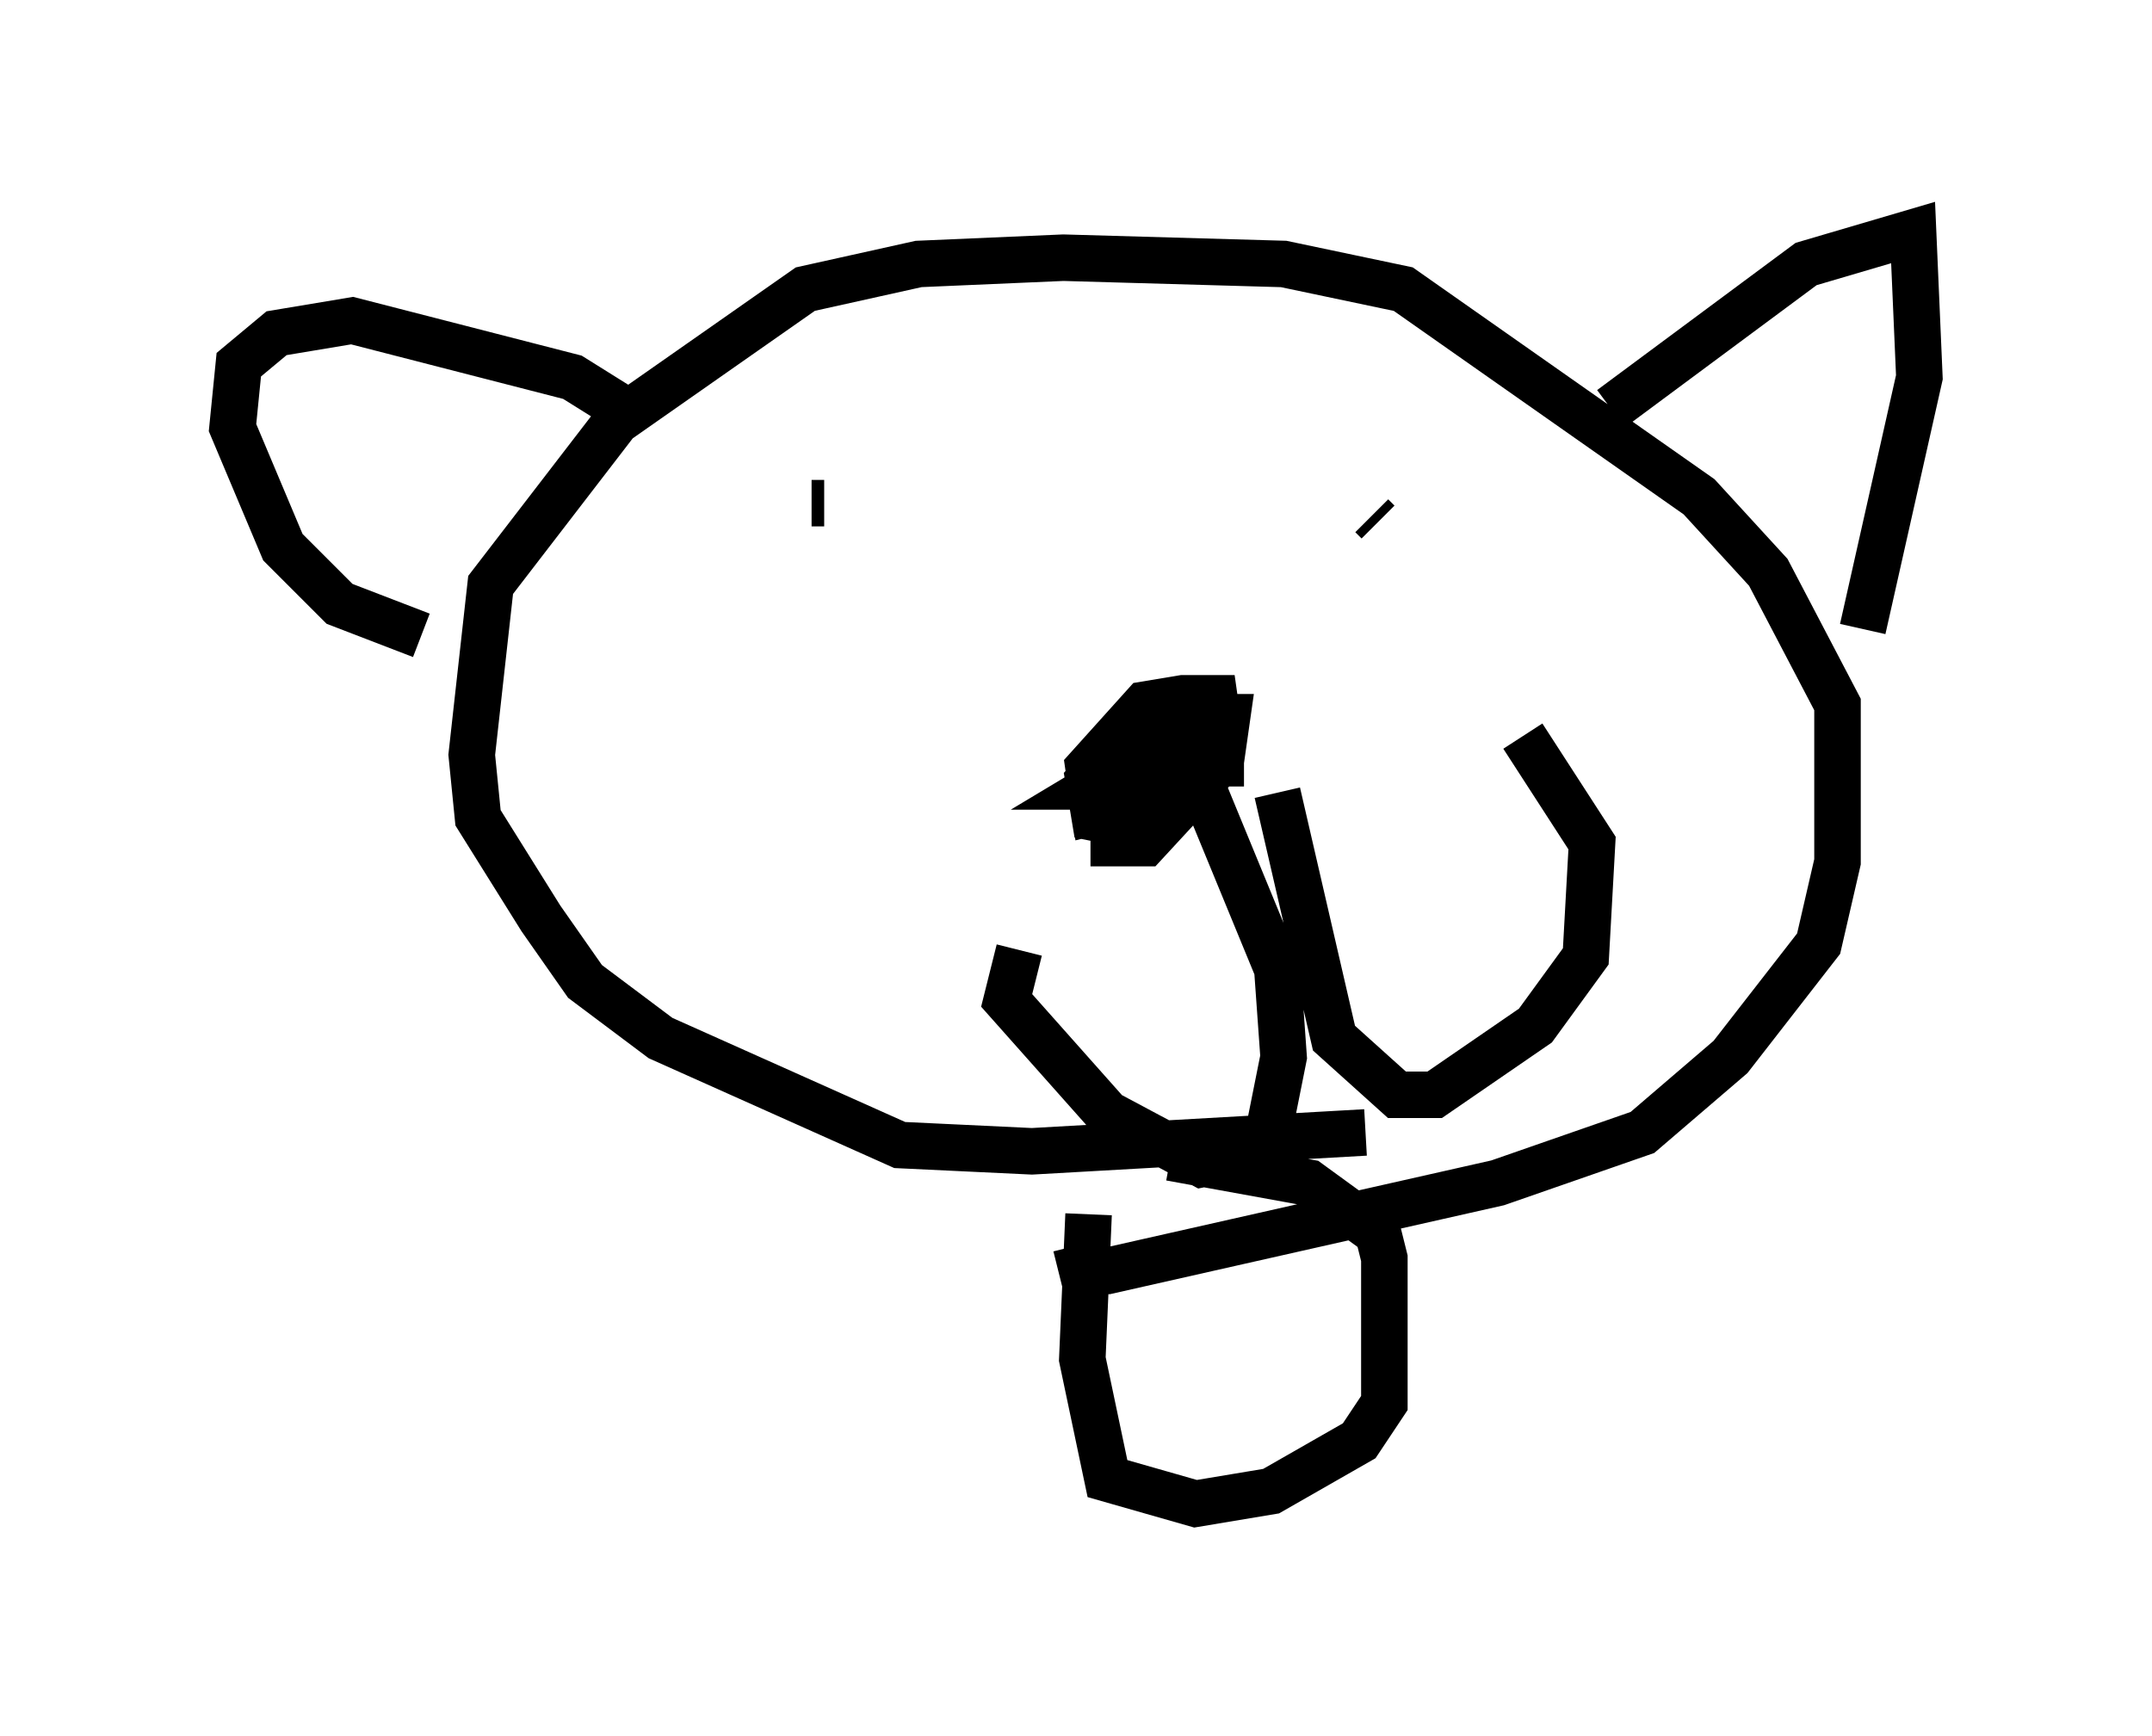 <?xml version="1.0" encoding="utf-8" ?>
<svg baseProfile="full" height="37.334" version="1.1" width="46.265" xmlns="http://www.w3.org/2000/svg" xmlns:ev="http://www.w3.org/2001/xml-events" xmlns:xlink="http://www.w3.org/1999/xlink"><defs /><rect fill="white" height="37.334" width="46.265" x="0" y="0" /><path d="M23.809, 25.297 m-0.406, 0.812 l-0.135, 3.112 0.541, 2.571 l1.894, 0.541 1.624, -0.271 l1.894, -1.083 0.541, -0.812 l0.0, -3.112 -0.135, -0.541 l-1.488, -1.083 -2.977, -0.541 m4.195, -0.541 l-7.172, 0.406 -2.842, -0.135 l-5.142, -2.3 -1.624, -1.218 l-0.947, -1.353 -1.353, -2.165 l-0.135, -1.353 0.406, -3.654 l2.706, -3.518 4.059, -2.842 l2.436, -0.541 3.112, -0.135 l4.736, 0.135 2.571, 0.541 l6.36, 4.465 1.488, 1.624 l1.488, 2.842 0.0, 3.383 l-0.406, 1.759 -1.894, 2.436 l-1.894, 1.624 -3.112, 1.083 l-8.39, 1.894 -0.541, 0.0 l-0.135, -0.541 m11.502, -17.997 l4.195, -3.112 2.3, -0.677 l0.135, 3.112 -1.218, 5.413 m-26.657, -4.736 l-1.083, -0.677 -4.736, -1.218 l-1.624, 0.271 -0.812, 0.677 l-0.135, 1.353 1.083, 2.571 l1.218, 1.218 1.759, 0.677 m8.66, -2.842 l-0.271, 0.0 m12.178, 0.406 l-0.135, -0.135 m-4.871, 5.819 l-1.083, 0.0 0.677, -0.406 l1.353, 0.0 -0.406, 0.541 l-1.624, 0.406 -0.135, -0.947 l1.218, -1.353 0.812, -0.135 l0.677, 0.0 0.135, 0.947 l-0.541, 1.083 -1.488, 0.677 l-0.677, -0.135 -0.135, -0.812 l1.218, -1.353 1.759, 0.0 l-0.135, 0.947 -1.624, 1.759 l-0.677, 0.0 0.0, -1.488 l0.947, -0.812 1.353, -0.135 l0.0, 1.218 m-0.677, -0.677 l1.894, 4.601 0.135, 1.894 l-0.406, 2.03 -1.353, 0.271 l-2.03, -1.083 -2.165, -2.436 l0.271, -1.083 m5.548, -3.383 l1.218, 5.277 1.353, 1.218 l0.812, 0.0 2.165, -1.488 l1.083, -1.488 0.135, -2.436 l-1.488, -2.3 " fill="none" stroke="black" stroke-width="1" /></svg>